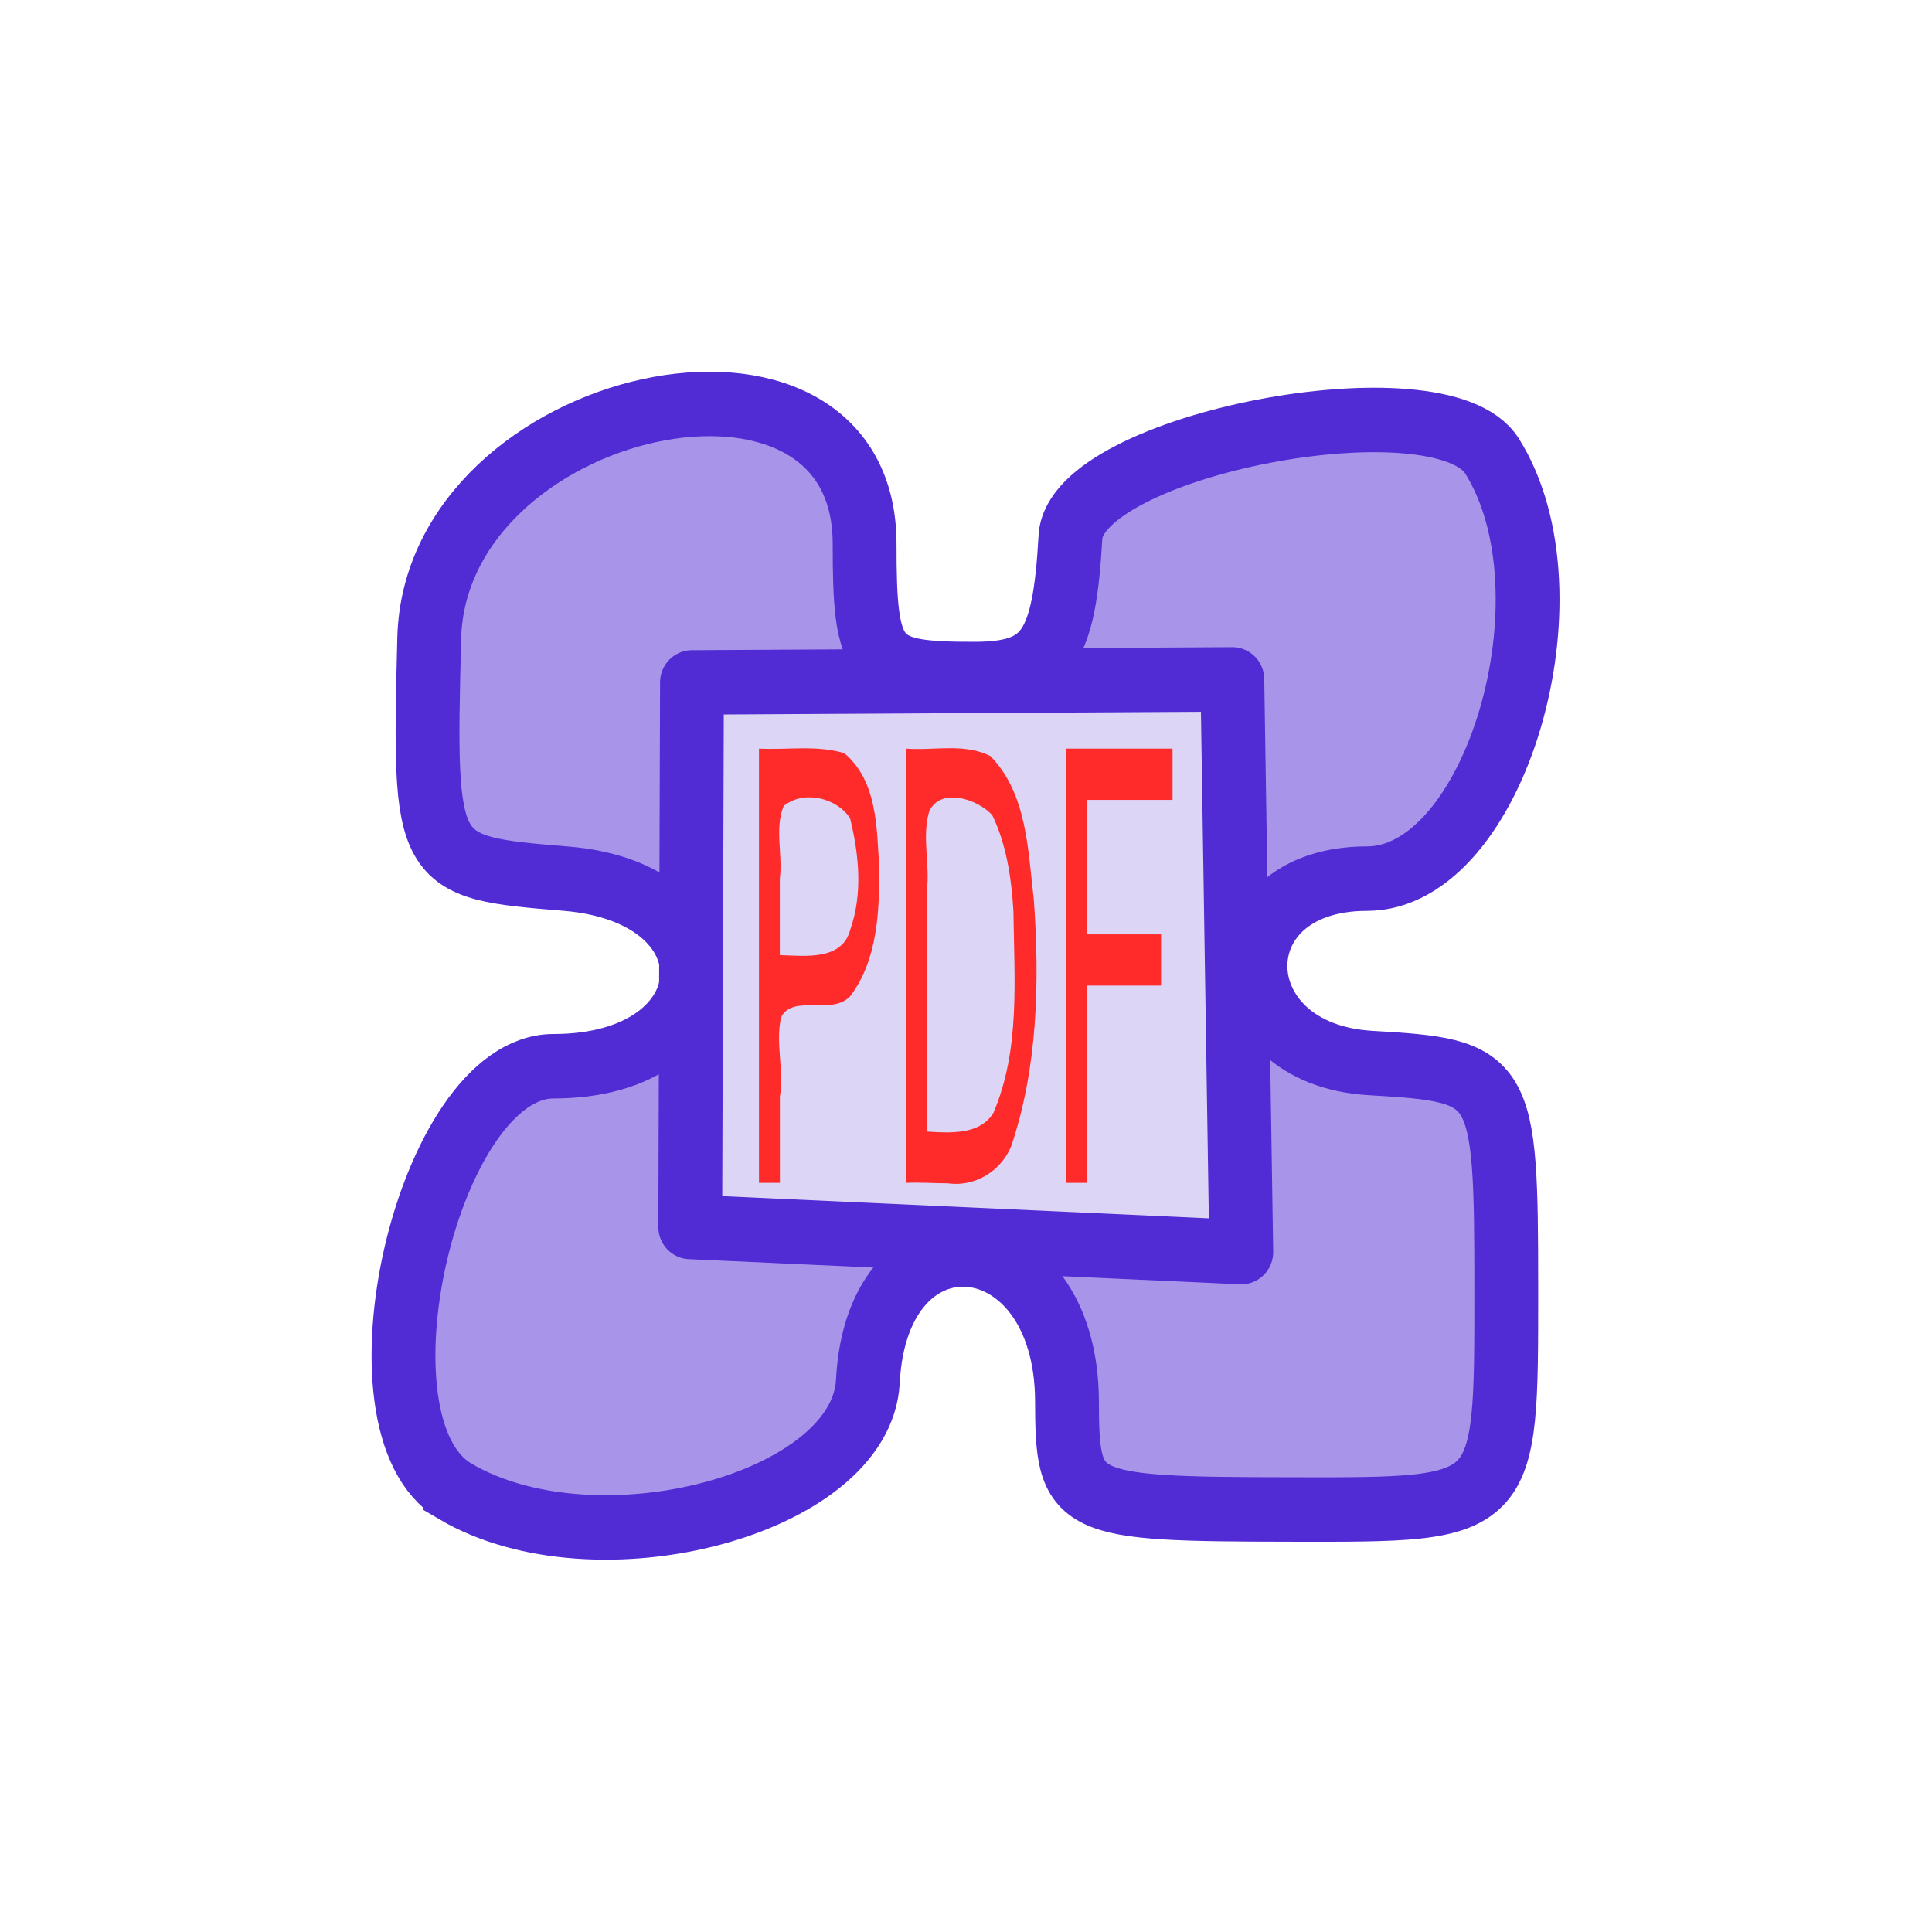 <?xml version="1.0" encoding="UTF-8" standalone="no"?>
<!-- Created with Inkscape (http://www.inkscape.org/) -->

<svg
   width="512"
   height="512"
   viewBox="0 0 135.467 135.467"
   version="1.1"
   id="svg1"
   xml:space="preserve"
   inkscape:version="1.3.2 (091e20e, 2023-11-25, custom)"
   sodipodi:docname="logo.svg"
   inkscape:export-filename="..\MauiPdfGenerator\logo.png"
   inkscape:export-xdpi="96"
   inkscape:export-ydpi="96"
   xmlns:inkscape="http://www.inkscape.org/namespaces/inkscape"
   xmlns:sodipodi="http://sodipodi.sourceforge.net/DTD/sodipodi-0.dtd"
   xmlns="http://www.w3.org/2000/svg"
   xmlns:svg="http://www.w3.org/2000/svg"><sodipodi:namedview
     id="namedview1"
     pagecolor="#ffffff"
     bordercolor="#000000"
     borderopacity="0.25"
     inkscape:showpageshadow="false"
     inkscape:pageopacity="0.0"
     inkscape:pagecheckerboard="0"
     inkscape:deskcolor="#d1d1d1"
     inkscape:document-units="mm"
     inkscape:zoom="1.8832632"
     inkscape:cx="246.91185"
     inkscape:cy="267.88608"
     inkscape:window-width="2160"
     inkscape:window-height="1334"
     inkscape:window-x="-11"
     inkscape:window-y="-11"
     inkscape:window-maximized="1"
     inkscape:current-layer="g6"><sodipodi:guide
       position="0,135.467"
       orientation="0,512"
       id="guide1"
       inkscape:locked="false" /><sodipodi:guide
       position="135.467,135.467"
       orientation="512,0"
       id="guide2"
       inkscape:locked="false" /><sodipodi:guide
       position="135.467,0"
       orientation="0,-512"
       id="guide3"
       inkscape:locked="false" /><sodipodi:guide
       position="0,0"
       orientation="-512,0"
       id="guide4"
       inkscape:locked="false" /><sodipodi:guide
       position="26.061,109.405"
       orientation="315,0"
       id="guide6"
       inkscape:locked="false" /><sodipodi:guide
       position="26.061,26.061"
       orientation="0,315"
       id="guide7"
       inkscape:locked="false" /><sodipodi:guide
       position="109.405,26.061"
       orientation="-315,0"
       id="guide8"
       inkscape:locked="false" /><sodipodi:guide
       position="109.405,109.405"
       orientation="0,-315"
       id="guide9"
       inkscape:locked="false" /></sodipodi:namedview><defs
     id="defs1" /><g
     inkscape:label="Capa 1"
     inkscape:groupmode="layer"
     id="layer1"><g
       id="g6"
       transform="matrix(4.475,0,0,4.52,-142.295,-123.725)"><path
         style="fill:#a895e9;fill-opacity:1;stroke:#512bd4;stroke-opacity:1"
         d="m 38.929,50.506 c -1.734,-1.01 -0.428,-6.593 1.542,-6.593 2.773,0 2.949,-2.688 0.191,-2.91 -2.216,-0.179 -2.227,-0.197 -2.139,-3.726 0.093,-3.742 6.822,-5.191 6.822,-1.469 0,1.865 0.131,2.021 1.709,2.021 1.145,0 1.418,-0.382 1.516,-2.125 0.081,-1.435 5.802,-2.524 6.605,-1.258 1.363,2.147 0.044,6.557 -1.96,6.557 -2.365,0 -2.309,2.726 0.059,2.86 2.078,0.118 2.125,0.195 2.125,3.513 0,3.45 0.031,3.418 -3.356,3.413 -3.43,-0.005 -3.522,-0.049 -3.527,-1.681 -0.008,-2.829 -2.975,-3.12 -3.12,-0.306 -0.098,1.901 -4.251,2.996 -6.467,1.705 z"
         id="path5" /><path
         style="fill:#dcd5f6;fill-opacity:1;stroke:#512bd4;stroke-width:1;stroke-linecap:round;stroke-linejoin:round;stroke-dasharray:none;stroke-opacity:1"
         d="m 42.64,37.959 -0.027,8.447 8.634,0.39 -0.14,-8.884 -8.467,0.047 v 0"
         id="path6" /><path
         d="m 43.69,45.722 c 0,-2.245 0,-4.491 0,-6.736 0.445,0.023 0.901,-0.058 1.336,0.07 0.515,0.427 0.511,1.153 0.547,1.764 0.007,0.68 -0.023,1.425 -0.441,1.992 -0.281,0.331 -0.912,-0.03 -1.096,0.343 -0.091,0.406 0.05,0.821 -0.018,1.229 -3.7e-5,0.446 -2.38e-4,0.892 -6.8e-5,1.338 -0.109,2e-6 -0.218,6e-6 -0.327,7e-6 z m 0.327,-3.533 c 0.386,0.011 0.978,0.092 1.104,-0.397 0.197,-0.556 0.136,-1.165 -0.004,-1.726 -0.212,-0.323 -0.733,-0.439 -1.04,-0.19 -0.144,0.343 -0.013,0.756 -0.06,1.126 -10e-6,0.396 2.4e-5,0.791 -1.8e-5,1.187 z m 1.976,3.533 c 0,-2.245 0,-4.491 0,-6.736 0.44,0.034 0.91,-0.09 1.324,0.116 0.578,0.589 0.587,1.466 0.68,2.234 0.091,1.274 0.061,2.587 -0.351,3.807 -0.158,0.399 -0.578,0.648 -1.002,0.586 -0.217,-3.96e-4 -0.433,-0.017 -0.65,-0.007 z m 0.327,-0.795 c 0.356,0.019 0.82,0.059 1.041,-0.286 0.428,-0.986 0.327,-2.087 0.316,-3.134 -0.032,-0.509 -0.106,-1.026 -0.332,-1.489 -0.23,-0.251 -0.814,-0.44 -0.989,-0.055 -0.116,0.401 0.016,0.818 -0.036,1.226 0.002,1.246 -0.002,2.492 -2.06e-4,3.738 z m 2.183,0.795 c 0,-2.245 0,-4.491 0,-6.736 0.556,0 1.112,0 1.667,0 0,0.265 0,0.53 0,0.795 -0.447,0 -0.894,0 -1.34,0 0,0.695 0,1.391 0,2.086 0.387,0 0.773,0 1.16,0 0,0.265 0,0.53 0,0.795 -0.387,0 -0.773,0 -1.16,0 0,1.02 0,2.04 0,3.06 -0.109,0 -0.218,0 -0.327,0 z"
         id="text1"
         style="font-size:5.7px;font-family:Arial;-inkscape-font-specification:Arial;fill:#ff2a2a;stroke-width:1.469;stroke-linecap:round;stroke-linejoin:round"
         aria-label="PDF" /></g></g></svg>
